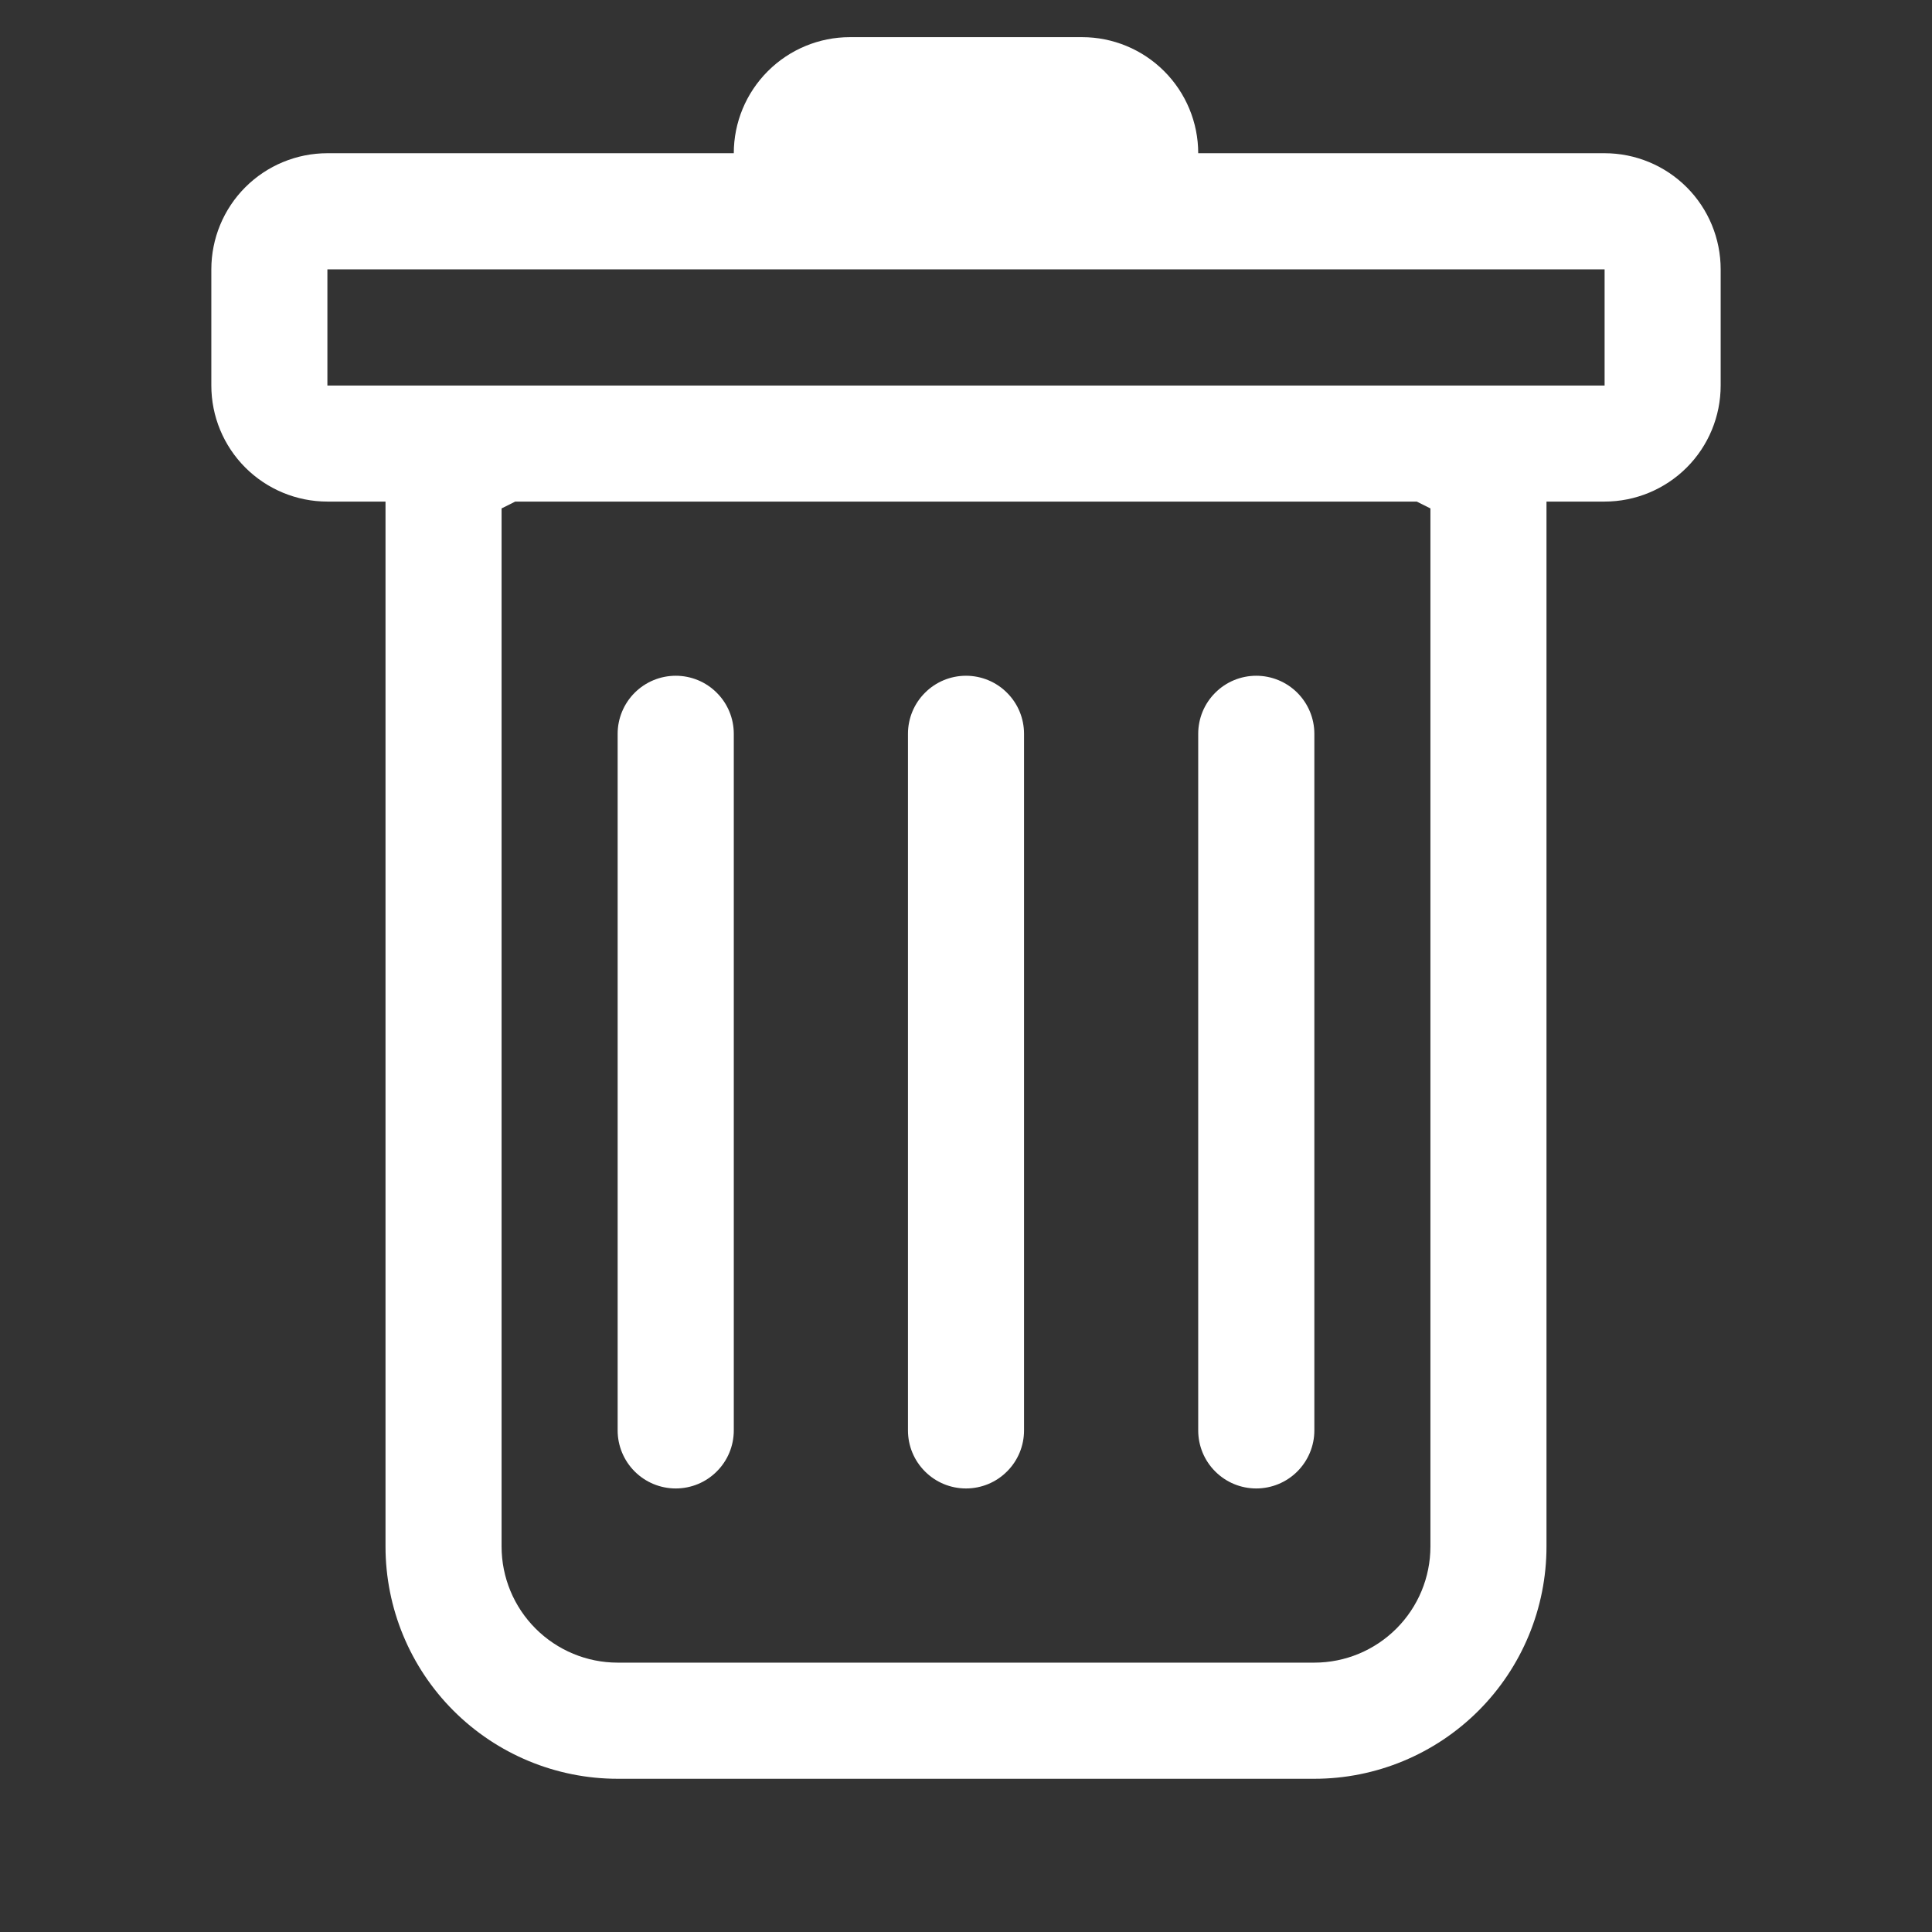 <svg width="26" height="26" viewBox="0 0 26 26" fill="none" xmlns="http://www.w3.org/2000/svg">
<rect x="0" y="0" width="26" height="26" fill="#333333" stroke="none"/>
<g clip-path="url(#clip0_644_467)">
<path d="M9.094 9.094C9.301 9.094 9.5 9.176 9.646 9.323C9.793 9.469 9.875 9.668 9.875 9.875V19.25C9.875 19.457 9.793 19.656 9.646 19.802C9.5 19.949 9.301 20.031 9.094 20.031C8.887 20.031 8.688 19.949 8.541 19.802C8.395 19.656 8.312 19.457 8.312 19.25V9.875C8.312 9.668 8.395 9.469 8.541 9.323C8.688 9.176 8.887 9.094 9.094 9.094ZM13 9.094C13.207 9.094 13.406 9.176 13.552 9.323C13.699 9.469 13.781 9.668 13.781 9.875V19.25C13.781 19.457 13.699 19.656 13.552 19.802C13.406 19.949 13.207 20.031 13 20.031C12.793 20.031 12.594 19.949 12.448 19.802C12.301 19.656 12.219 19.457 12.219 19.25V9.875C12.219 9.668 12.301 9.469 12.448 9.323C12.594 9.176 12.793 9.094 13 9.094ZM17.688 9.875C17.688 9.668 17.605 9.469 17.459 9.323C17.312 9.176 17.113 9.094 16.906 9.094C16.699 9.094 16.5 9.176 16.354 9.323C16.207 9.469 16.125 9.668 16.125 9.875V19.25C16.125 19.457 16.207 19.656 16.354 19.802C16.5 19.949 16.699 20.031 16.906 20.031C17.113 20.031 17.312 19.949 17.459 19.802C17.605 19.656 17.688 19.457 17.688 19.25V9.875Z" fill="white"/>
<path d="M23.156 5.188C23.156 5.602 22.992 5.999 22.699 6.292C22.406 6.585 22.008 6.75 21.594 6.75H20.812V20.812C20.812 21.641 20.483 22.436 19.897 23.022C19.311 23.608 18.516 23.938 17.688 23.938H8.312C7.484 23.938 6.689 23.608 6.103 23.022C5.517 22.436 5.188 21.641 5.188 20.812V6.75H4.406C3.992 6.75 3.594 6.585 3.301 6.292C3.008 5.999 2.844 5.602 2.844 5.188V3.625C2.844 3.211 3.008 2.813 3.301 2.52C3.594 2.227 3.992 2.062 4.406 2.062H9.875C9.875 1.648 10.04 1.251 10.333 0.958C10.626 0.665 11.023 0.5 11.438 0.5L14.562 0.5C14.977 0.5 15.374 0.665 15.667 0.958C15.96 1.251 16.125 1.648 16.125 2.062H21.594C22.008 2.062 22.406 2.227 22.699 2.52C22.992 2.813 23.156 3.211 23.156 3.625V5.188ZM6.934 6.75L6.75 6.842V20.812C6.75 21.227 6.915 21.624 7.208 21.917C7.501 22.21 7.898 22.375 8.312 22.375H17.688C18.102 22.375 18.499 22.21 18.792 21.917C19.085 21.624 19.25 21.227 19.25 20.812V6.842L19.066 6.75H6.934ZM4.406 5.188H21.594V3.625H4.406V5.188Z" fill="white"/>
</g>
<defs>
<clipPath id="clip0_644_467">
<rect width="25" height="25" fill="white" transform="translate(0.5 0.5)"/>
</clipPath>
</defs>
</svg>
